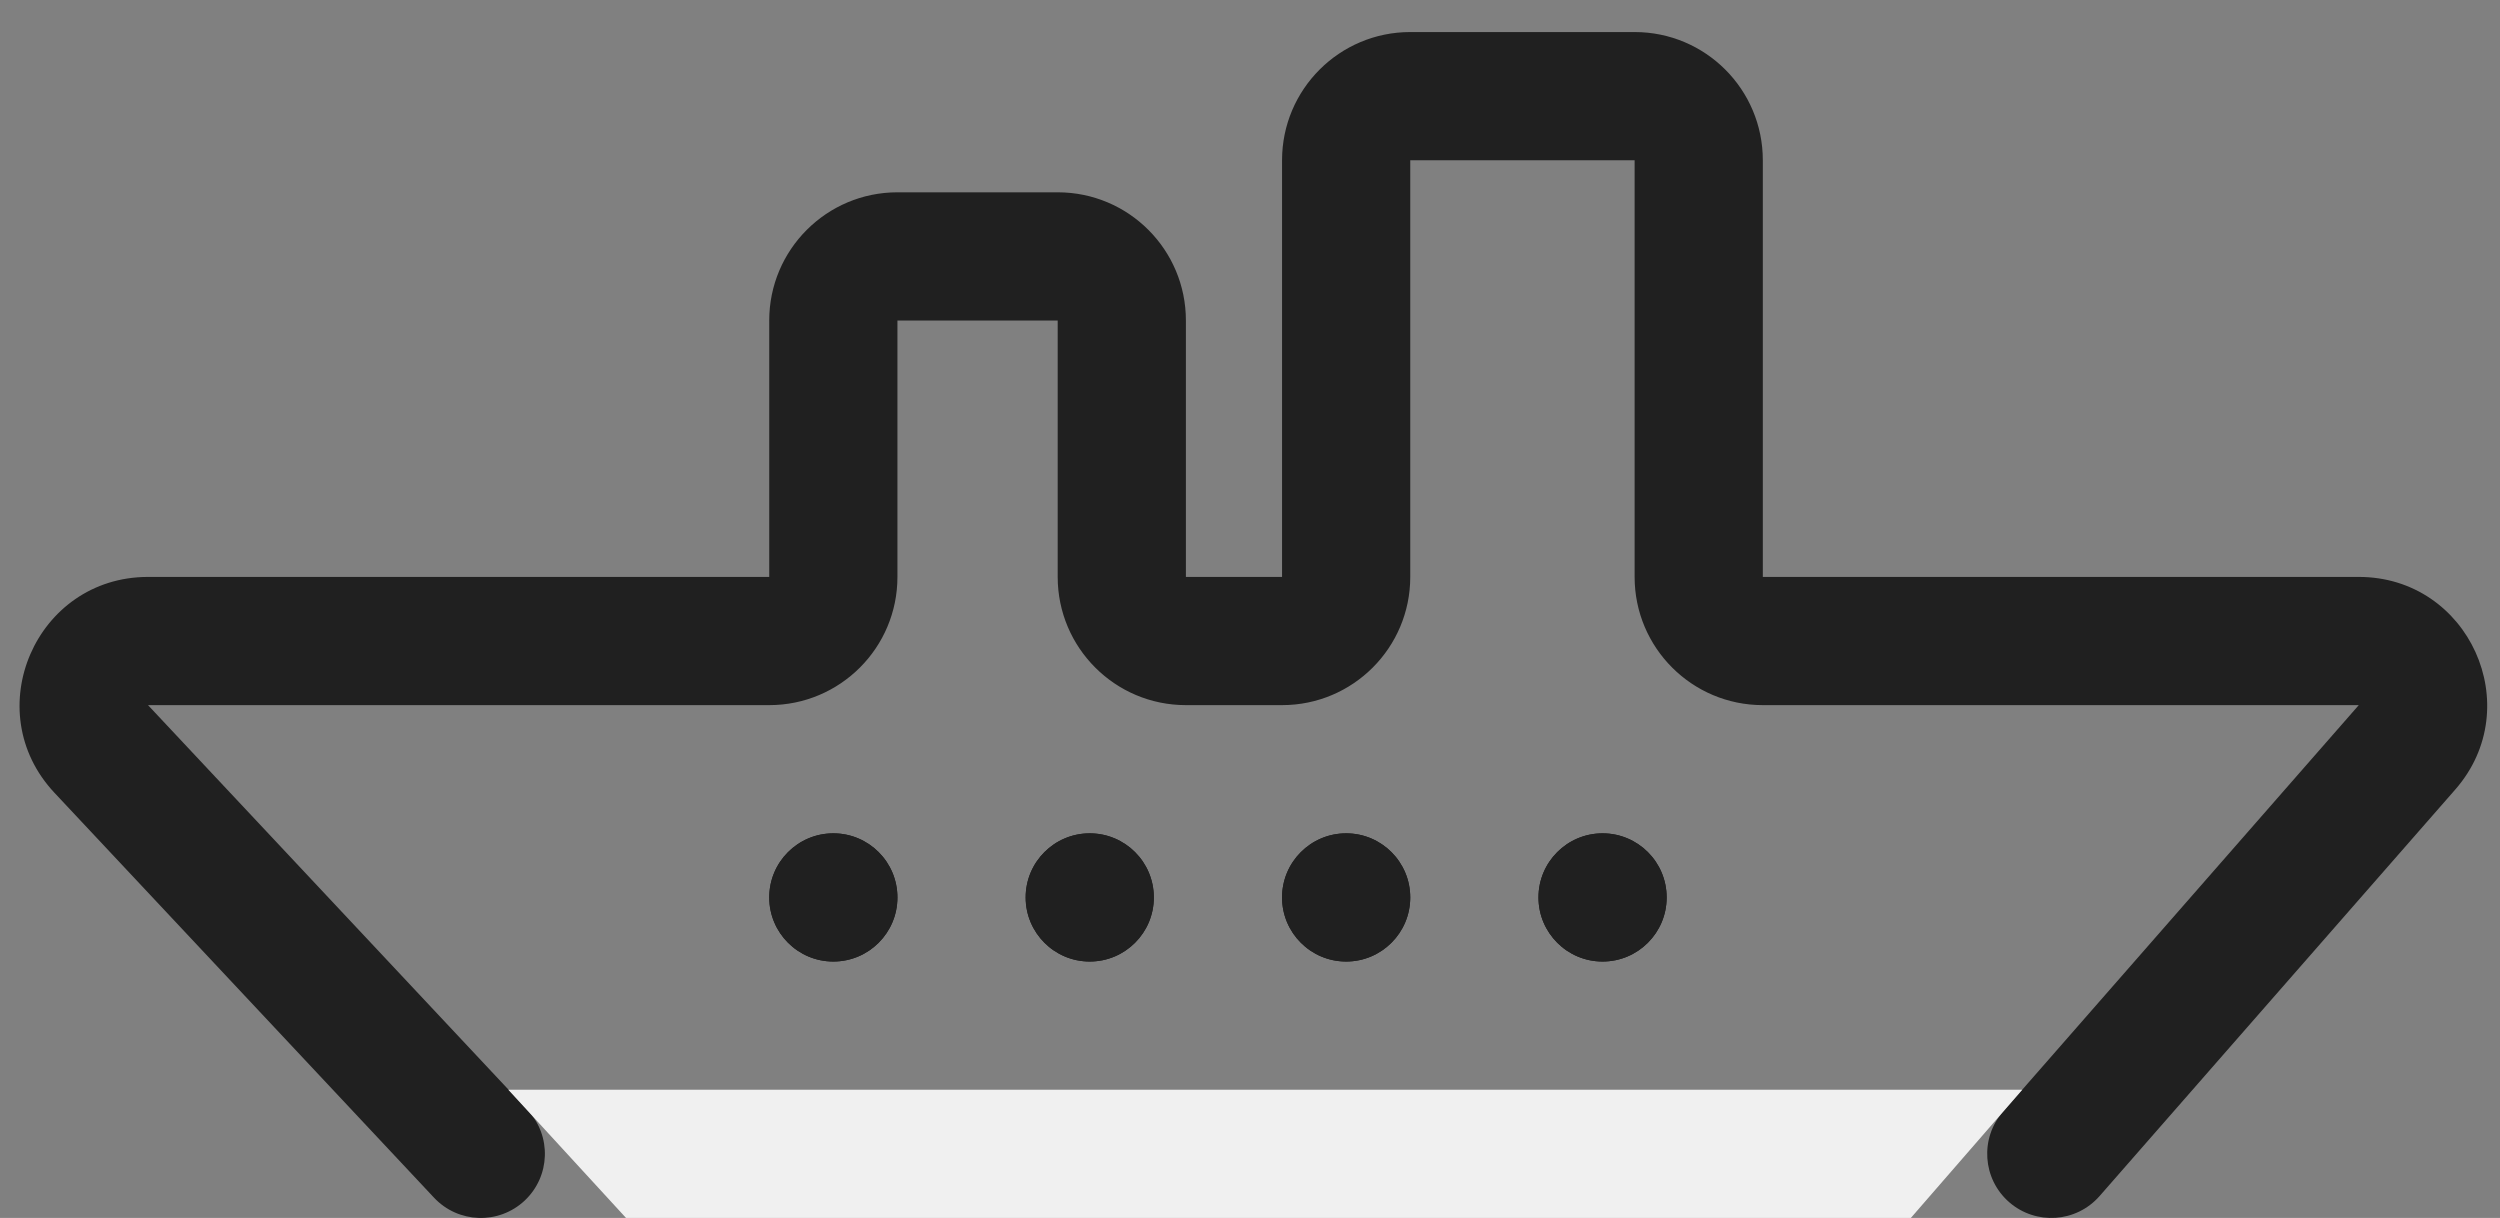 <svg width="39" height="19" viewBox="0 0 39 19" fill="none" xmlns="http://www.w3.org/2000/svg">
<rect x="0" y="0" width="39" height="19" fill="#808080" stroke="none"/>
<path fill-rule="evenodd" clip-rule="evenodd" d="M20 2.5C20 1.395 20.896 0.5 22 0.5H25.5C26.605 0.5 27.5 1.395 27.5 2.5V9H36.797C38.515 9 39.433 11.024 38.302 12.317L32.753 18.659C32.389 19.074 31.758 19.116 31.342 18.753C30.926 18.389 30.884 17.757 31.248 17.341L36.797 11H27.5C26.396 11 25.5 10.105 25.5 9V2.5H22V9C22 10.105 21.105 11 20 11H18.5C17.396 11 16.5 10.105 16.5 9V5H14V9C14 10.105 13.105 11 12 11L2.309 11L8.23 17.316C8.608 17.719 8.587 18.352 8.184 18.73C7.781 19.107 7.149 19.087 6.771 18.684L0.85 12.368C-0.348 11.091 0.558 9 2.309 9H12V5C12 3.895 12.896 3 14 3H16.5C17.605 3 18.5 3.895 18.5 5V9H20V2.5Z" fill="#202020"/>
<path d="M14 14C14 14.552 13.552 15 13 15C12.448 15 12 14.552 12 14C12 13.448 12.448 13 13 13C13.552 13 14 13.448 14 14Z" fill="#202020"/>
<path fill-rule="evenodd" clip-rule="evenodd" d="M13 15C13.552 15 14 14.552 14 14C14 13.448 13.552 13 13 13C12.448 13 12 13.448 12 14C12 14.552 12.448 15 13 15Z" fill="#202020"/>
<path d="M18 14C18 14.552 17.552 15 17 15C16.448 15 16 14.552 16 14C16 13.448 16.448 13 17 13C17.552 13 18 13.448 18 14Z" fill="#202020"/>
<path fill-rule="evenodd" clip-rule="evenodd" d="M17 15C17.552 15 18 14.552 18 14C18 13.448 17.552 13 17 13C16.448 13 16 13.448 16 14C16 14.552 16.448 15 17 15Z" fill="#202020"/>
<path d="M22 14C22 14.552 21.552 15 21 15C20.448 15 20 14.552 20 14C20 13.448 20.448 13 21 13C21.552 13 22 13.448 22 14Z" fill="#202020"/>
<path fill-rule="evenodd" clip-rule="evenodd" d="M21 15C21.552 15 22 14.552 22 14C22 13.448 21.552 13 21 13C20.448 13 20 13.448 20 14C20 14.552 20.448 15 21 15Z" fill="#202020"/>
<path d="M26 14C26 14.552 25.552 15 25 15C24.448 15 24 14.552 24 14C24 13.448 24.448 13 25 13C25.552 13 26 13.448 26 14Z" fill="#202020"/>
<path fill-rule="evenodd" clip-rule="evenodd" d="M25 15C25.552 15 26 14.552 26 14C26 13.448 25.552 13 25 13C24.448 13 24 13.448 24 14C24 14.552 24.448 15 25 15Z" fill="#202020"/>
<path d="M7.93 17H31.547L29.809 19H9.766L7.93 17Z" fill="#F0F0F0" className="keep-bg" />
</svg>
